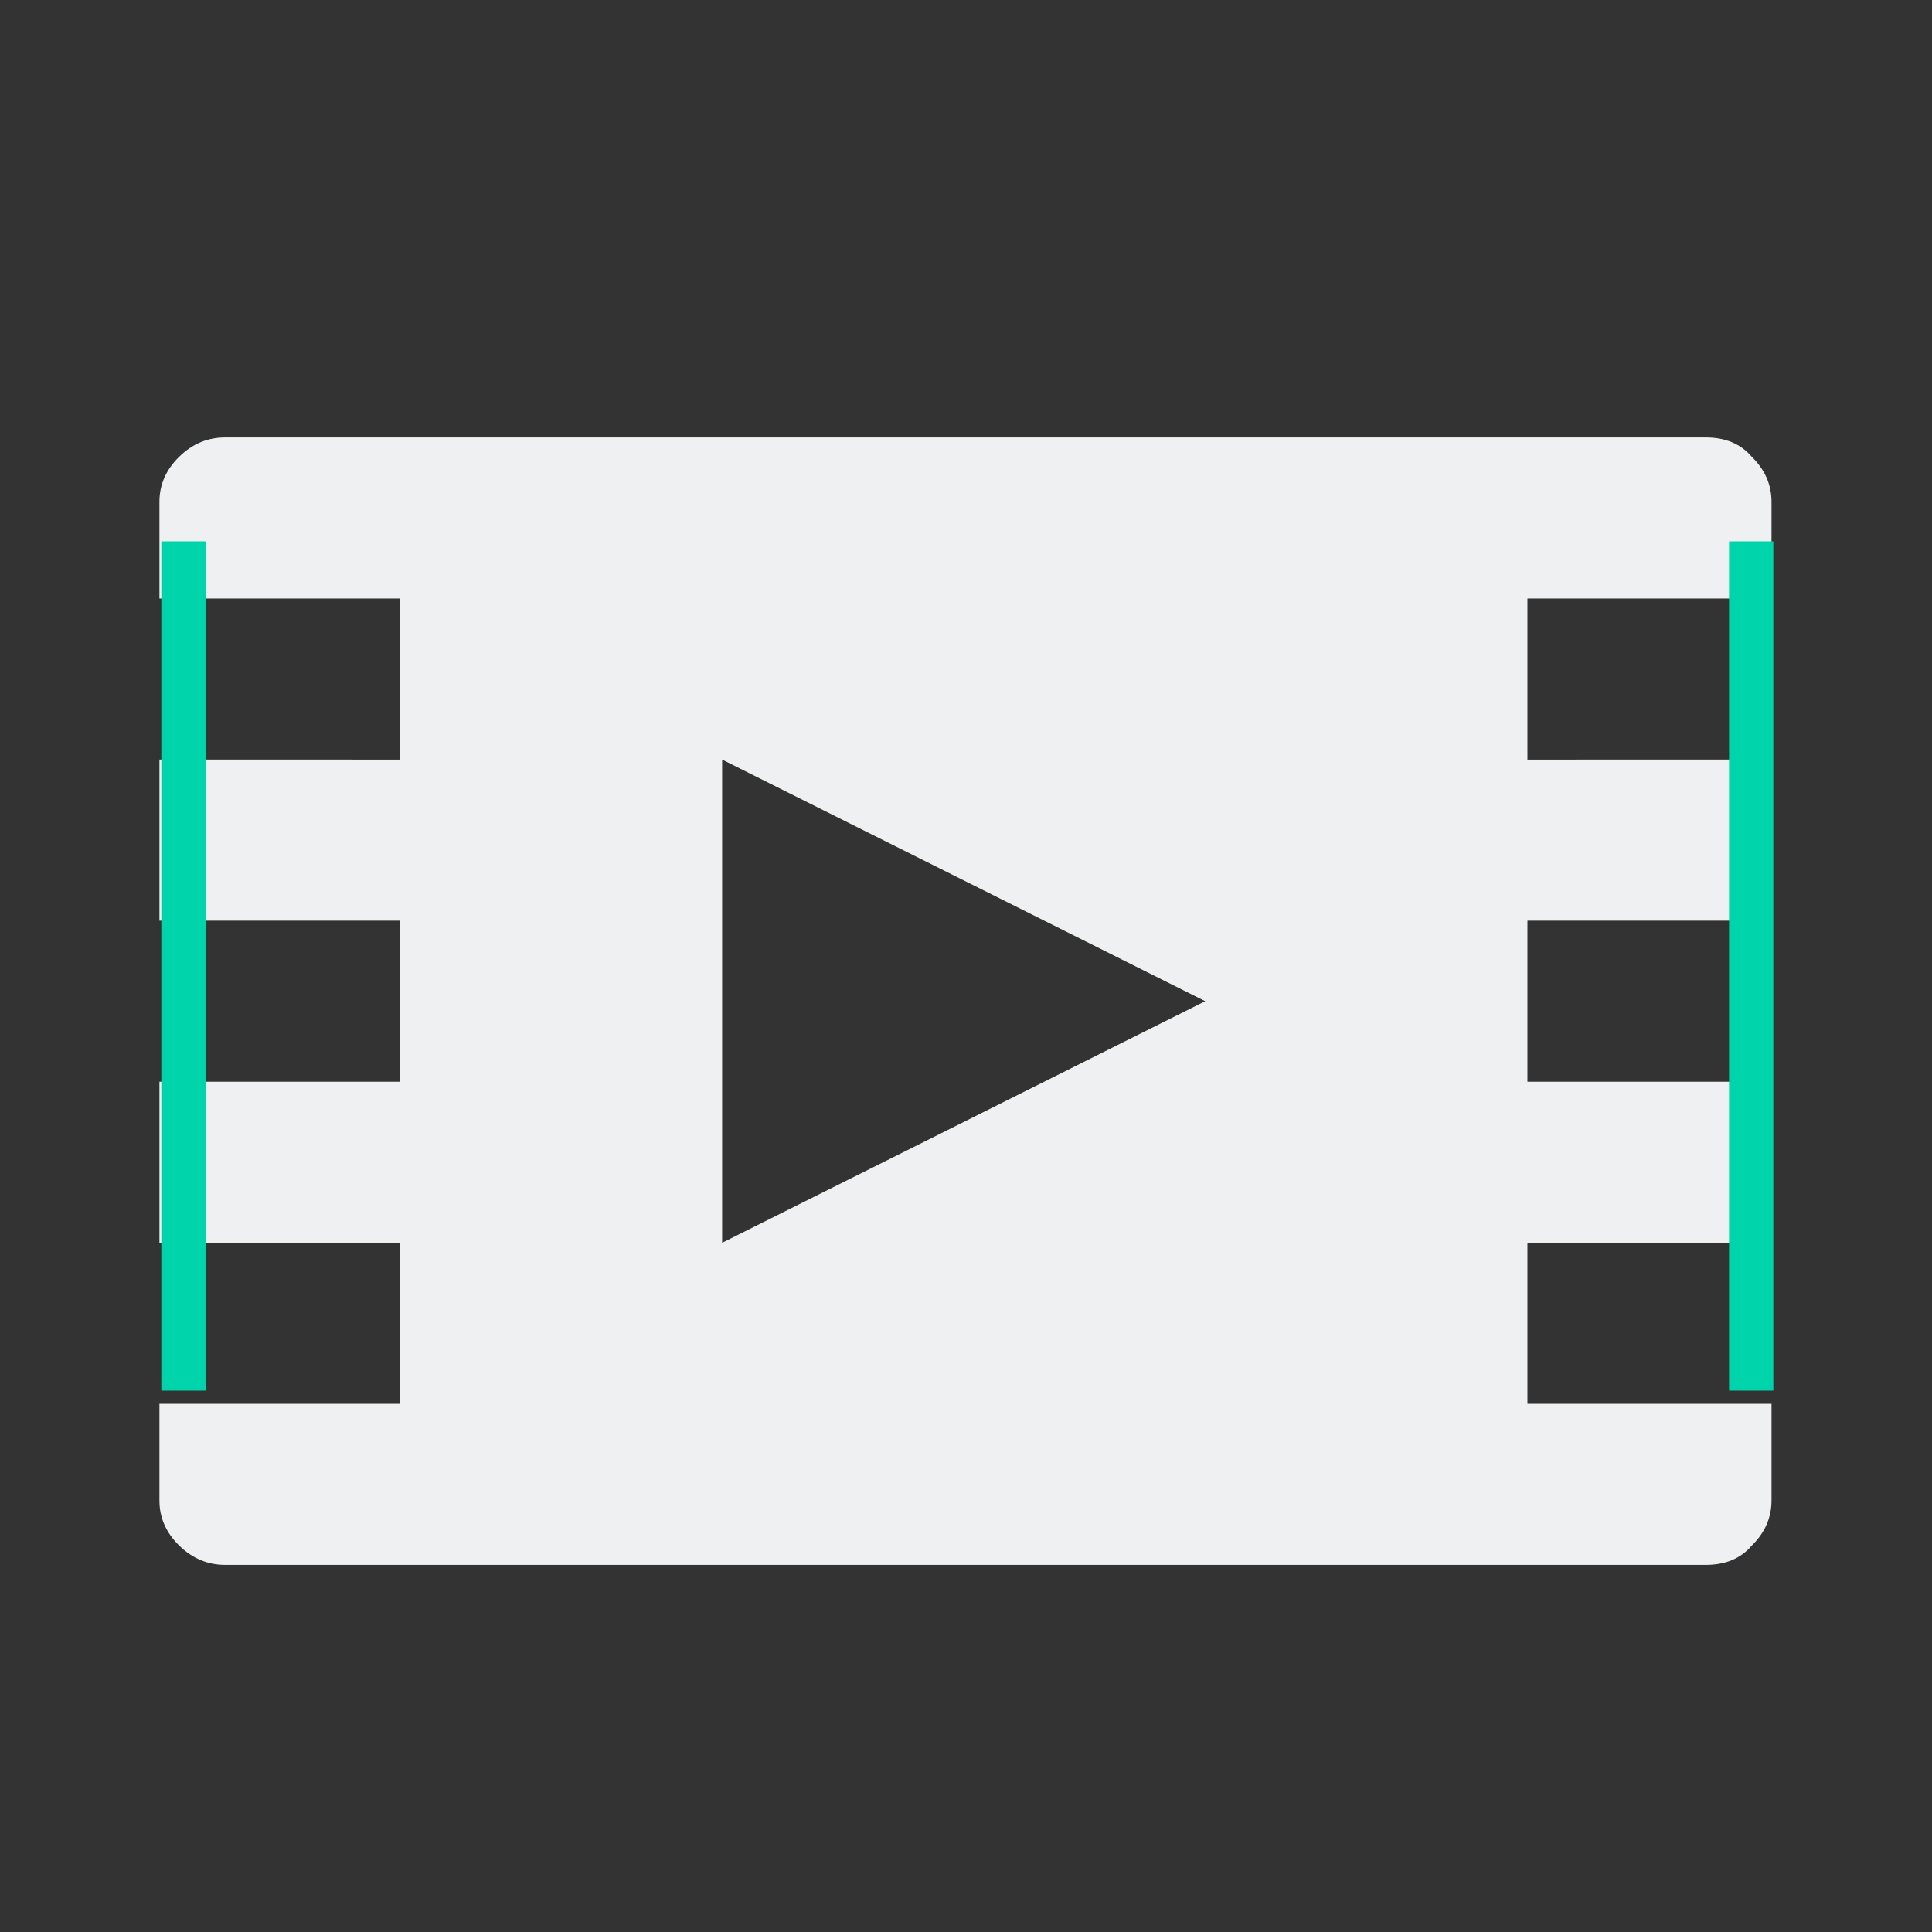 <?xml version="1.0" encoding="UTF-8" standalone="no"?>
<svg
   xmlns:dc="http://purl.org/dc/elements/1.1/"
   xmlns:cc="http://creativecommons.org/ns#"
   xmlns:rdf="http://www.w3.org/1999/02/22-rdf-syntax-ns#"
   xmlns:svg="http://www.w3.org/2000/svg"
   xmlns="http://www.w3.org/2000/svg"
   xmlns:sodipodi="http://sodipodi.sourceforge.net/DTD/sodipodi-0.dtd"
   xmlns:inkscape="http://www.inkscape.org/namespaces/inkscape"
   sodipodi:docname="kaffeine.svg"
   inkscape:version="1.0 (4035a4fb49, 2020-05-01)"
   version="1.1"
   id="svg3066"
   height="24"
   width="24">
  <rect width="100%" height="100%" fill="#333333" stroke="none"/>
  <defs
     id="defs3068" />
  <sodipodi:namedview
     showguides="false"
     inkscape:document-rotation="0"
     inkscape:window-maximized="1"
     inkscape:window-y="0"
     inkscape:window-x="0"
     inkscape:window-height="1015"
     inkscape:window-width="1920"
     fit-margin-bottom="0"
     fit-margin-right="0"
     fit-margin-left="0"
     fit-margin-top="0"
     showgrid="false"
     inkscape:current-layer="kaffeine"
     inkscape:document-units="px"
     inkscape:cy="11.380447"
     inkscape:cx="31.725525"
     inkscape:zoom="7.919596"
     inkscape:pageshadow="2"
     inkscape:pageopacity="0.0"
     borderopacity="1.0"
     bordercolor="#666666"
     pagecolor="#ffffff"
     id="base">
    <inkscape:grid
       snapvisiblegridlinesonly="true"
       enabled="true"
       visible="true"
       empspacing="5"
       id="grid2987"
       type="xygrid" />
  </sodipodi:namedview>
  <g
     transform="translate(-49.75,-995.227)"
     id="layer1"
     inkscape:groupmode="layer"
     inkscape:label="Capa 1">
    <g
       id="kaffeine">
      <g
         style="display:inline;stroke:none"
         id="kopete"
         transform="matrix(0.679,0,0,0.679,49.573,1007.381)">
        <rect
           y="-17.892"
           x="0.26"
           height="35.331"
           width="35.331"
           id="rect4184"
           style="opacity:0.668;fill:#ffffff;fill-opacity:0;stroke:none" />
      </g>
      <g
         id="text2988"
         style="font-size:40.422px;font-style:normal;font-variant:normal;font-weight:normal;font-stretch:normal;line-height:125%;letter-spacing:0px;word-spacing:0px;fill:#f2f2f2;fill-opacity:1;stroke:none;font-family:Entypo;-inkscape-font-specification:Entypo"
         transform="matrix(1.011,0,0,0.99,-0.057,0)">
        <path
           style="fill:#eff0f1;fill-opacity:1"
           sodipodi:nodetypes="cccccccccccccsscsccccccccccccscsscccccccc"
           inkscape:connector-curvature="0"
           id="path2993"
           d="m 68.033,1012.79 0,2.021 2.999,-10e-5 0,2.021 -2.999,10e-5 0,2.021 2.999,-1e-4 0,2.021 -2.999,10e-5 0,2.021 2.999,-2e-4 0,1.213 c -2.2e-5,0.216 -0.081,0.404 -0.243,0.566 -0.135,0.162 -0.323,0.242 -0.566,0.242 l -18.19,0 c -0.216,0 -0.404,-0.081 -0.566,-0.242 -0.162,-0.162 -0.243,-0.35 -0.243,-0.566 l 0,-1.213 2.953,2e-4 0,-2.021 -2.953,-10e-5 0,-2.021 2.953,1e-4 0,-2.021 -2.953,-10e-5 0,-2.021 2.953,10e-5 0,-2.021 -2.953,-2e-4 0,-1.213 c -2e-6,-0.216 0.081,-0.404 0.243,-0.566 0.162,-0.162 0.35,-0.242 0.566,-0.242 l 18.19,0 c 0.243,0 0.431,0.081 0.566,0.242 0.162,0.162 0.243,0.35 0.243,0.566 l 0,1.213 -1.02,2e-4 m -5.937,5.053 -5.937,-3.032 0,6.063 5.937,-3.032" />
      </g>
      <path
         inkscape:connector-curvature="0"
         id="path2992"
         d="m 52.029,1002.227 0,10"
         style="fill:none;stroke:#00d4aa;stroke-width:0.55;stroke-linecap:square;stroke-linejoin:miter;stroke-miterlimit:4;stroke-opacity:1;stroke-dasharray:none" />
      <path
         inkscape:connector-curvature="0"
         id="path2992-4"
         d="m 71.504,1002.227 0,10"
         style="fill:none;stroke:#00d4aa;stroke-width:0.55;stroke-linecap:square;stroke-linejoin:miter;stroke-miterlimit:4;stroke-opacity:1;stroke-dasharray:none" />
    </g>
  </g>
</svg>
